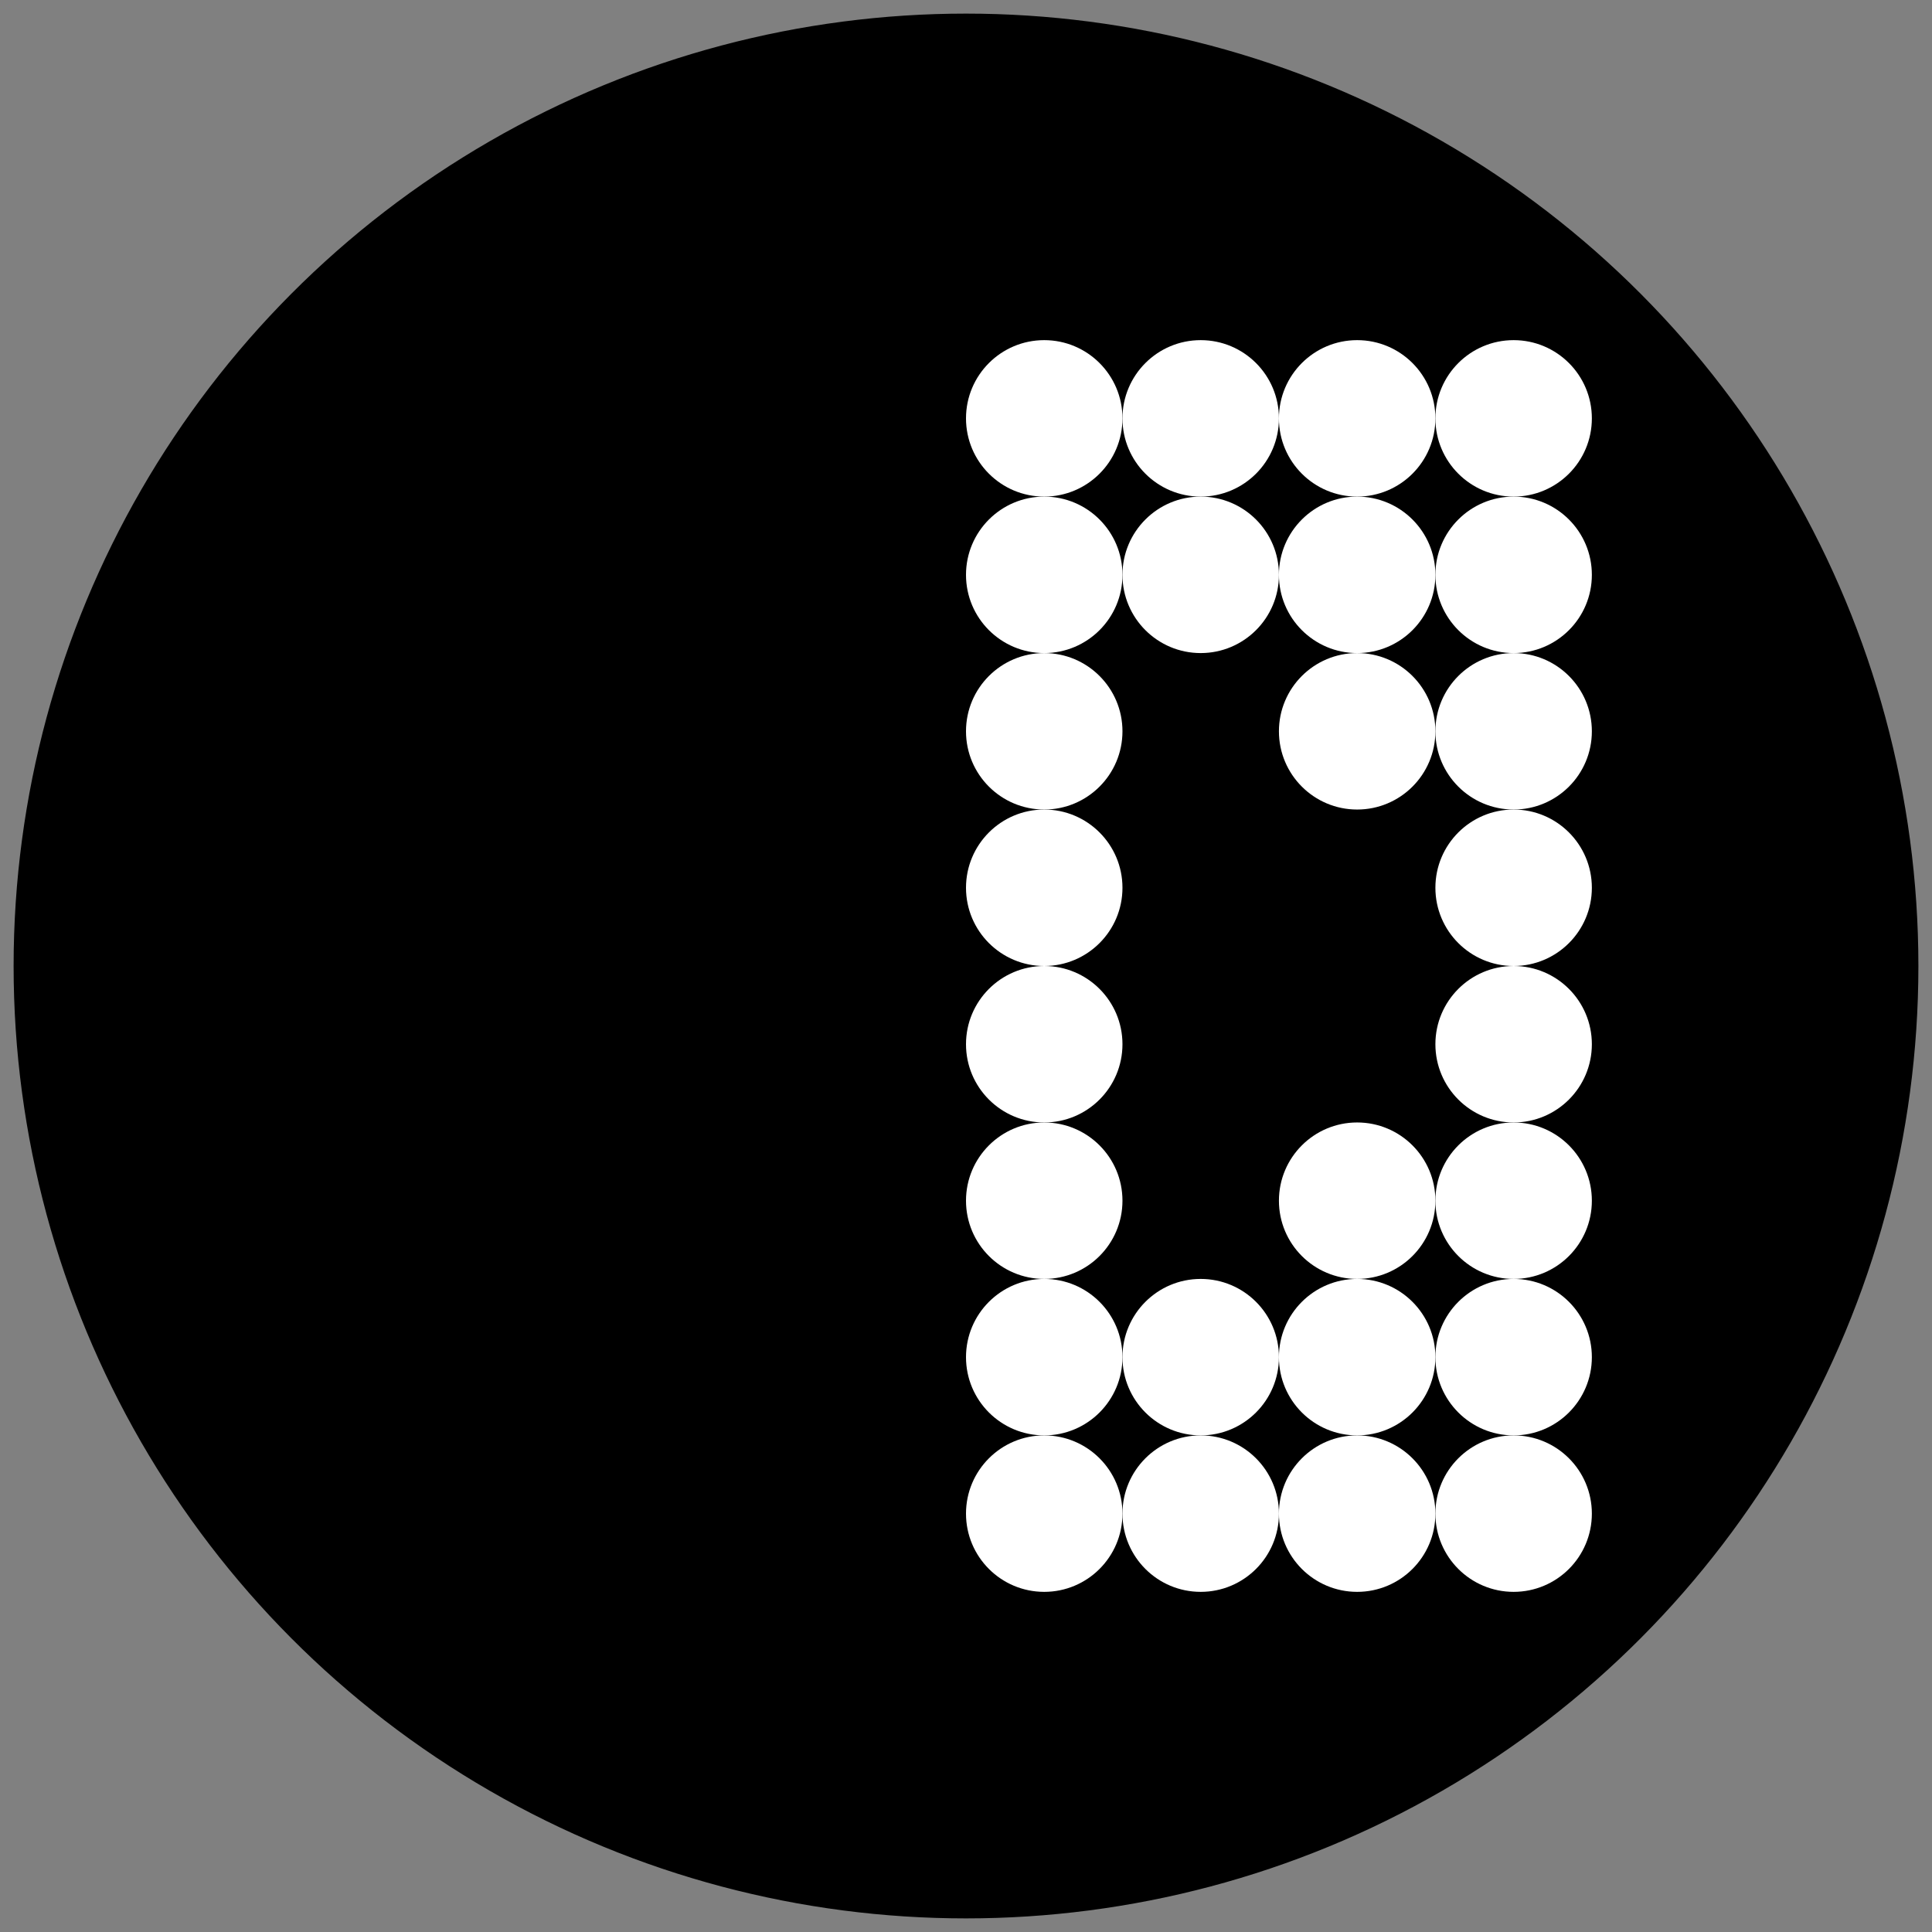 <?xml version="1.0" encoding="UTF-8"?><svg version="1.1" id="Layer_1" xmlns="http://www.w3.org/2000/svg" xmlns:xlink="http://www.w3.org/1999/xlink" x="0px" y="0px" width="69px" height="69px" viewBox="-1 -1 71 71" enable-background="new 0 0 69 69" xml:space="preserve"><rect x="-1" y="-1" width="71" height="71" fill="#808080" stroke="none"/><circle shape-rendering="optimizeQuality" fill="#000000" stroke="#000000" stroke-width="1" stroke-miterlimit="10" cx="34.5" cy="34.5" r="34.5"/><circle shape-rendering="optimizeQuality" fill="#FFFFFF" stroke="none" stroke-miterlimit="1" cx="37.375" cy="14.375" r="2.875"/><circle shape-rendering="optimizeQuality" fill="#FFFFFF" stroke="none" stroke-miterlimit="1" cx="37.375" cy="20.125" r="2.875"/><circle shape-rendering="optimizeQuality" fill="#FFFFFF" stroke="none" stroke-miterlimit="1" cx="37.375" cy="25.875" r="2.875"/><circle shape-rendering="optimizeQuality" fill="#FFFFFF" stroke="none" stroke-miterlimit="1" cx="37.375" cy="31.625" r="2.875"/><circle shape-rendering="optimizeQuality" fill="#FFFFFF" stroke="none" stroke-miterlimit="1" cx="37.375" cy="37.375" r="2.875"/><circle shape-rendering="optimizeQuality" fill="#FFFFFF" stroke="none" stroke-miterlimit="1" cx="37.375" cy="43.125" r="2.875"/><circle shape-rendering="optimizeQuality" fill="#FFFFFF" stroke="none" stroke-miterlimit="1" cx="37.375" cy="48.875" r="2.875"/><circle shape-rendering="optimizeQuality" fill="#FFFFFF" stroke="none" stroke-miterlimit="1" cx="37.375" cy="54.625" r="2.875"/><circle shape-rendering="optimizeQuality" fill="#FFFFFF" stroke="none" stroke-miterlimit="1" cx="43.125" cy="14.375" r="2.875"/><circle shape-rendering="optimizeQuality" fill="#FFFFFF" stroke="none" stroke-miterlimit="1" cx="43.125" cy="20.125" r="2.875"/><circle shape-rendering="optimizeQuality" fill="#FFFFFF" stroke="none" stroke-miterlimit="1" cx="43.125" cy="48.875" r="2.875"/><circle shape-rendering="optimizeQuality" fill="#FFFFFF" stroke="none" stroke-miterlimit="1" cx="43.125" cy="54.625" r="2.875"/><circle shape-rendering="optimizeQuality" fill="#FFFFFF" stroke="none" stroke-miterlimit="1" cx="48.875" cy="14.375" r="2.875"/><circle shape-rendering="optimizeQuality" fill="#FFFFFF" stroke="none" stroke-miterlimit="1" cx="48.875" cy="20.125" r="2.875"/><circle shape-rendering="optimizeQuality" fill="#FFFFFF" stroke="none" stroke-miterlimit="1" cx="48.875" cy="25.875" r="2.875"/><circle shape-rendering="optimizeQuality" fill="#FFFFFF" stroke="none" stroke-miterlimit="1" cx="48.875" cy="43.125" r="2.875"/><circle shape-rendering="optimizeQuality" fill="#FFFFFF" stroke="none" stroke-miterlimit="1" cx="48.875" cy="48.875" r="2.875"/><circle shape-rendering="optimizeQuality" fill="#FFFFFF" stroke="none" stroke-miterlimit="1" cx="48.875" cy="54.625" r="2.875"/><circle shape-rendering="optimizeQuality" fill="#FFFFFF" stroke="none" stroke-miterlimit="1" cx="54.625" cy="14.375" r="2.875"/><circle shape-rendering="optimizeQuality" fill="#FFFFFF" stroke="none" stroke-miterlimit="1" cx="54.625" cy="20.125" r="2.875"/><circle shape-rendering="optimizeQuality" fill="#FFFFFF" stroke="none" stroke-miterlimit="1" cx="54.625" cy="25.875" r="2.875"/><circle shape-rendering="optimizeQuality" fill="#FFFFFF" stroke="none" stroke-miterlimit="1" cx="54.625" cy="31.625" r="2.875"/><circle shape-rendering="optimizeQuality" fill="#FFFFFF" stroke="none" stroke-miterlimit="1" cx="54.625" cy="37.375" r="2.875"/><circle shape-rendering="optimizeQuality" fill="#FFFFFF" stroke="none" stroke-miterlimit="1" cx="54.625" cy="43.125" r="2.875"/><circle shape-rendering="optimizeQuality" fill="#FFFFFF" stroke="none" stroke-miterlimit="1" cx="54.625" cy="48.875" r="2.875"/><circle shape-rendering="optimizeQuality" fill="#FFFFFF" stroke="none" stroke-miterlimit="1" cx="54.625" cy="54.625" r="2.875"/></svg>